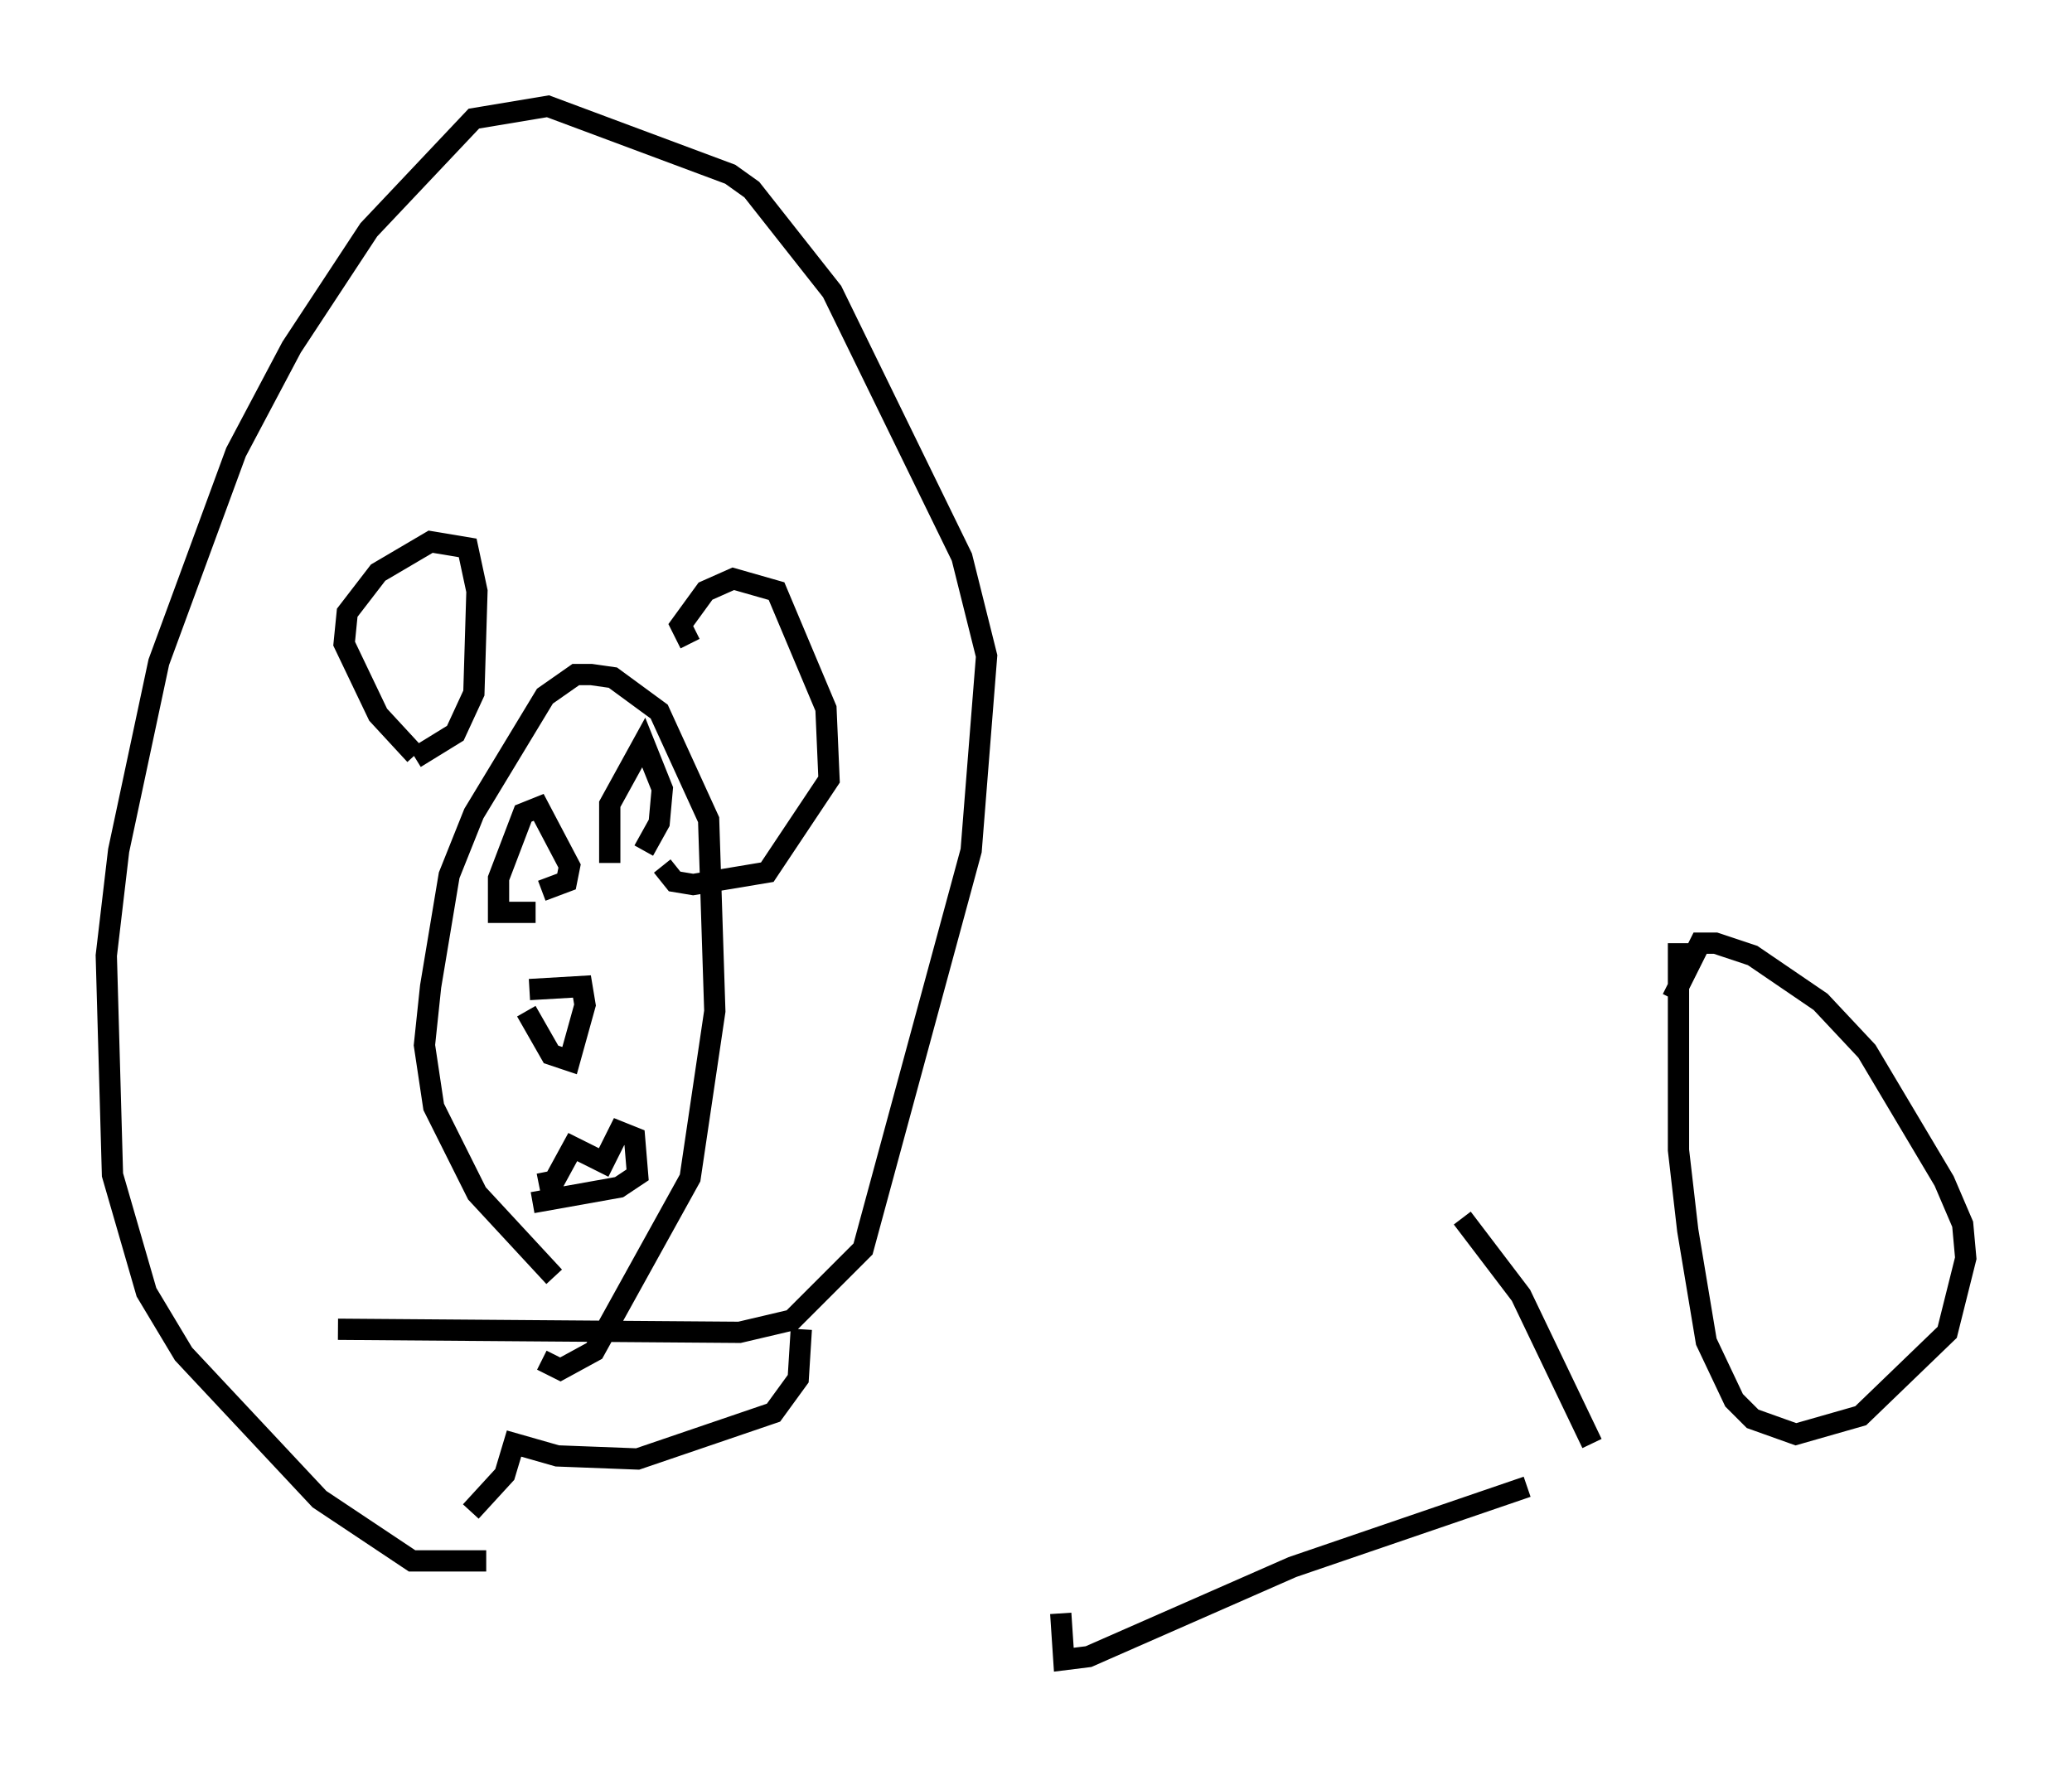 <?xml version="1.0" encoding="utf-8" ?>
<svg baseProfile="full" height="83.061" version="1.1" width="97.441" xmlns="http://www.w3.org/2000/svg" xmlns:ev="http://www.w3.org/2001/xml-events" xmlns:xlink="http://www.w3.org/1999/xlink"><defs /><rect fill="white" height="83.061" width="97.441" x="0" y="0" /><path d="M26.933, 60.486 m-0.872, -0.436 l-3.631, -3.922 -2.034, -4.067 l-0.436, -2.905 0.291, -2.76 l0.872, -5.229 1.162, -2.905 l3.341, -5.52 1.453, -1.017 l0.726, 0.0 1.017, 0.145 l2.179, 1.598 2.324, 5.084 l0.291, 9.006 -1.162, 7.844 l-4.503, 8.134 -1.598, 0.872 l-0.872, -0.436 m-2.615, 9.441 l-3.486, 0.0 -4.358, -2.905 l-6.391, -6.827 -1.743, -2.905 l-1.598, -5.52 -0.291, -10.313 l0.581, -4.939 1.888, -8.86 l3.631, -9.877 2.615, -4.939 l3.631, -5.52 4.939, -5.229 l3.486, -0.581 8.57, 3.196 l1.017, 0.726 3.777, 4.793 l6.101, 12.492 1.162, 4.648 l-0.726, 9.151 -5.084, 18.737 l-3.341, 3.341 -2.469, 0.581 l-18.883, -0.145 m3.631, -27.017 l-1.743, -1.888 -1.598, -3.341 l0.145, -1.453 1.453, -1.888 l2.469, -1.453 1.743, 0.291 l0.436, 2.034 -0.145, 4.793 l-0.872, 1.888 -1.888, 1.162 m12.927, -5.374 l-0.436, -0.872 1.162, -1.598 l1.307, -0.581 2.034, 0.581 l2.324, 5.52 0.145, 3.341 l-2.905, 4.358 -3.486, 0.581 l-0.872, -0.145 -0.581, -0.726 m-6.246, 5.81 l2.469, -0.145 0.145, 0.872 l-0.726, 2.615 -0.872, -0.291 l-1.162, -2.034 m0.436, -4.648 l-1.743, 0.0 0.0, -1.598 l1.162, -3.05 0.726, -0.291 l1.453, 2.76 -0.145, 0.726 l-1.162, 0.436 m3.196, -1.307 l0.0, -2.76 1.598, -2.905 l0.872, 2.179 -0.145, 1.598 l-0.726, 1.307 m-8.134, 31.084 l1.598, -1.743 0.436, -1.453 l2.034, 0.581 3.777, 0.145 l6.391, -2.179 1.162, -1.598 l0.145, -2.324 m-12.346, -6.827 l0.726, -0.145 0.872, -1.598 l1.453, 0.726 0.726, -1.453 l0.726, 0.291 0.145, 1.743 l-0.872, 0.581 -4.067, 0.726 m24.838, 19.318 l0.145, 2.179 1.162, -0.145 l9.587, -4.212 11.039, -3.777 m-3.05, -12.637 l2.76, 3.631 3.341, 6.972 m4.067, -23.531 l0.0, 9.732 0.436, 3.777 l0.872, 5.229 1.307, 2.76 l0.872, 0.872 2.034, 0.726 l3.05, -0.872 4.067, -3.922 l0.872, -3.486 -0.145, -1.598 l-0.872, -2.034 -3.631, -6.101 l-2.179, -2.324 -3.196, -2.179 l-1.743, -0.581 -0.726, 0.0 l-1.307, 2.615 " fill="none" stroke="black" stroke-width="1" /></svg>